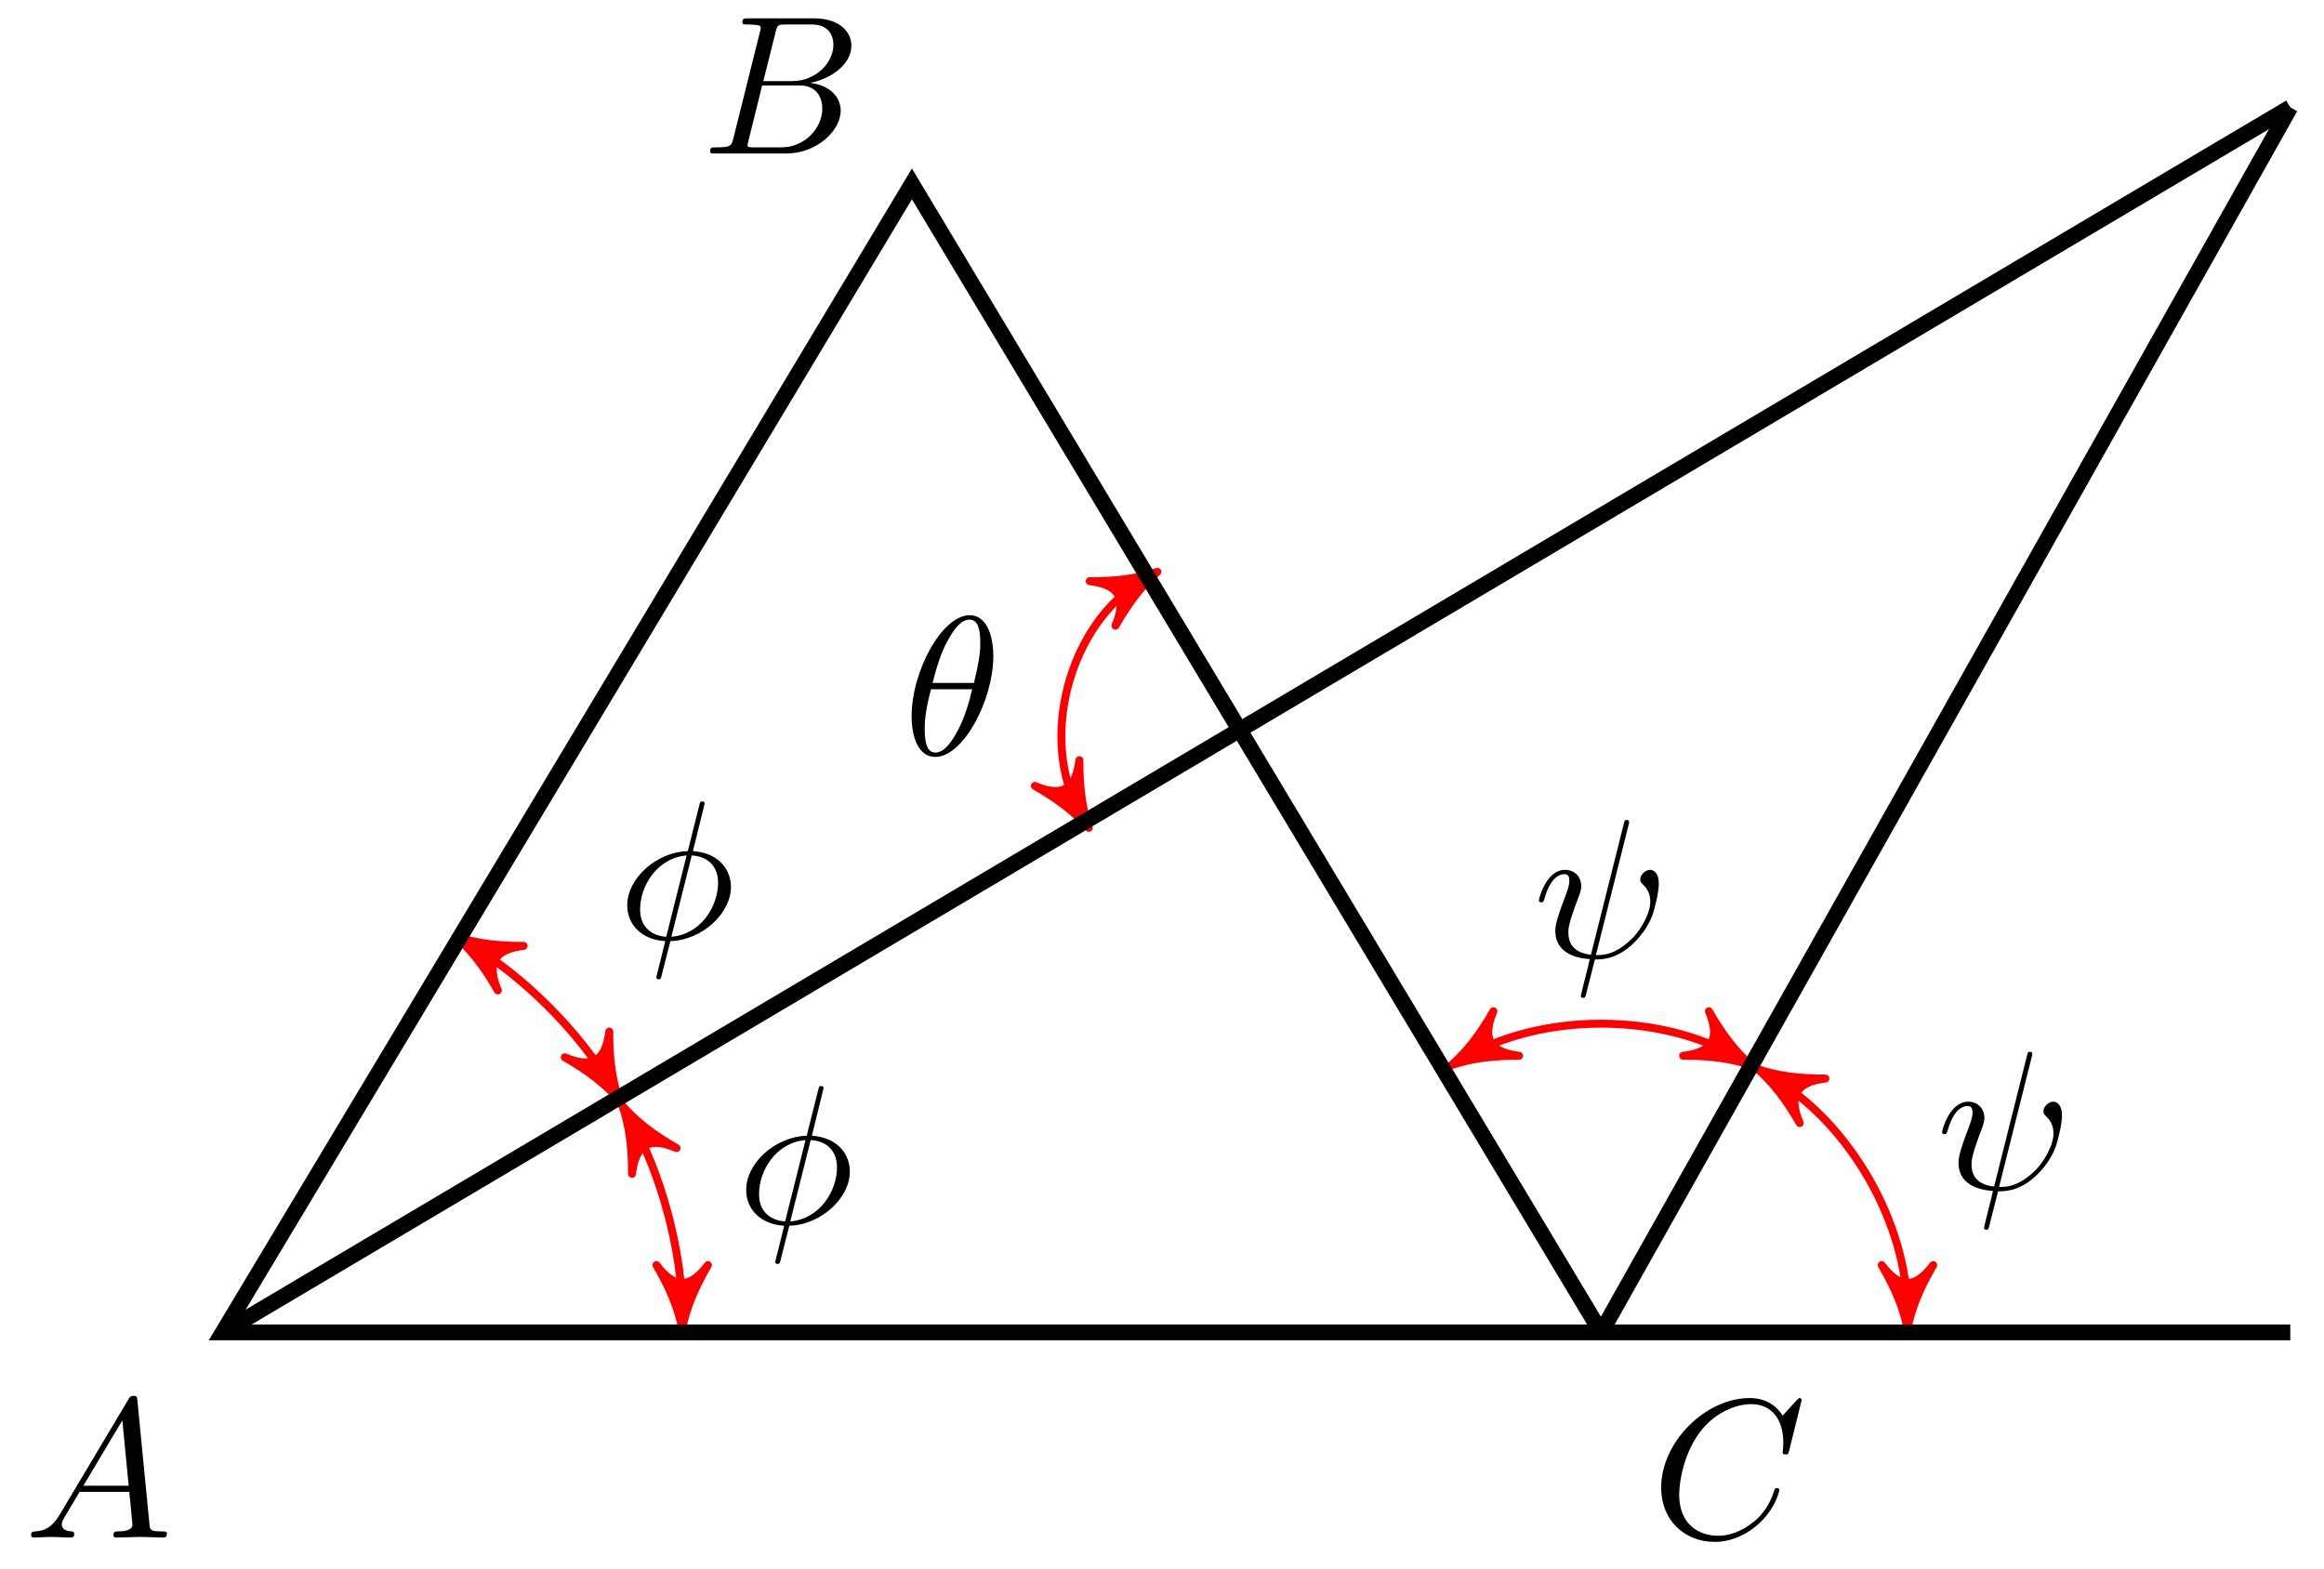 <svg xmlns="http://www.w3.org/2000/svg" xmlns:xlink="http://www.w3.org/1999/xlink" version="1.1" width="117pt" height="79pt" viewBox="0 0 117 79">
<defs>
<path id="font_1_2" d="M.437 .67C.437 .672 .44 .683 .44 .684 .44 .685 .44 .694 .428 .694 .418 .694 .417 .691 .413 .674L.355 .443C.196 .438 .049 .305 .049 .169 .049 .074 .119-.005 .241-.012 .233-.043 .226-.075 .218-.106 .206-.153 .196-.191 .196-.194 .196-.204 .203-.205 .208-.205 .213-.205 .215-.204 .218-.201 .22-.199 .226-.175 .229-.161L.267-.012C.428-.007 .573 .128 .573 .262 .573 .341 .52 .433 .381 .443L.437 .67M.246 .01C.186 .013 .114 .048 .114 .148 .114 .268 .2 .408 .349 .421L.246 .01M.375 .421C.451 .417 .508 .371 .508 .283 .508 .165 .422 .022 .272 .01L.375 .421Z"/>
<path id="font_1_1" d="M.455 .5C.455 .566 .437 .705 .335 .705 .196 .705 .042 .423 .042 .194 .042 .1 .071-.011 .162-.011 .303-.011 .455 .276 .455 .5M.148 .363C.165 .427 .185 .507 .225 .578 .252 .627 .289 .683 .334 .683 .383 .683 .389 .619 .389 .562 .389 .513 .381 .462 .357 .363H.148M.348 .331C.337 .285 .316 .2 .278 .128 .243 .06 .205 .011 .162 .011 .129 .011 .108 .04 .108 .133 .108 .175 .114 .233 .14 .331H.348Z"/>
<path id="font_1_3" d="M.482 .668C.483 .672 .485 .678 .485 .683 .485 .693 .478 .694 .473 .694 .463 .694 .462 .692 .458 .674L.292 .013C.216 .022 .178 .059 .178 .125 .178 .145 .178 .171 .232 .311 .236 .323 .243 .34 .243 .36 .243 .405 .211 .442 .161 .442 .066 .442 .029 .297 .029 .288 .029 .278 .039 .278 .041 .278 .051 .278 .052 .28 .057 .296 .084 .391 .124 .42 .158 .42 .166 .42 .183 .42 .183 .388 .183 .362 .173 .337 .16 .302 .112 .176 .112 .15 .112 .133 .112 .038 .19-.003 .286-.009 .278-.045 .278-.047 .264-.1 .261-.111 .241-.192 .241-.195 .241-.196 .241-.205 .253-.205 .255-.205 .26-.205 .262-.201 .265-.199 .271-.174 .274-.16L.312-.011C.349-.011 .437-.011 .531 .096 .572 .142 .593 .186 .604 .216 .613 .241 .635 .328 .635 .372 .635 .428 .608 .442 .591 .442 .566 .442 .541 .416 .541 .394 .541 .381 .547 .375 .556 .367 .567 .356 .592 .33 .592 .282 .592 .218 .54 .136 .505 .1 .417 .011 .353 .011 .317 .011L.482 .668Z"/>
<path id="font_1_4" d="M.179 .115C.139 .048 .1 .034 .056 .031 .044 .03 .035 .03 .035 .011 .035 .005 .04 0 .048 0 .075 0 .106 .003 .134 .003 .167 .003 .202 0 .234 0 .24 0 .253 0 .253 .019 .253 .03 .244 .031 .237 .031 .214 .033 .19 .041 .19 .066 .19 .078 .196 .089 .204 .103L.28 .231H.531C.533 .21 .547 .074 .547 .064 .547 .034 .495 .031 .475 .031 .461 .031 .451 .031 .451 .011 .451 0 .463 0 .465 0 .506 0 .549 .003 .59 .003 .615 .003 .678 0 .703 0 .709 0 .721 0 .721 .02 .721 .031 .711 .031 .698 .031 .636 .031 .636 .038 .633 .067L.572 .692C.57 .712 .57 .716 .553 .716 .537 .716 .533 .709 .527 .699L.179 .115M.299 .262 .496 .592 .528 .262H.299Z"/>
<path id="font_1_5" d="M.16 .078C.15 .039 .148 .031 .069 .031 .052 .031 .042 .031 .042 .011 .042 0 .051 0 .069 0H.426C.584 0 .702 .118 .702 .216 .702 .288 .644 .346 .547 .357 .651 .376 .756 .45 .756 .545 .756 .619 .69 .683 .57 .683H.234C.215 .683 .205 .683 .205 .663 .205 .652 .214 .652 .233 .652 .235 .652 .254 .652 .271 .65 .289 .648 .298 .647 .298 .634 .298 .63 .297 .627 .294 .615L.16 .078M.311 .366 .373 .614C.382 .649 .384 .652 .427 .652H.556C.644 .652 .665 .593 .665 .549 .665 .461 .579 .366 .457 .366H.311M.266 .031C.252 .031 .25 .031 .244 .032 .234 .033 .231 .034 .231 .042 .231 .045 .231 .047 .236 .065L.305 .344H.494C.59 .344 .609 .27 .609 .227 .609 .128 .52 .031 .402 .031H.266Z"/>
<path id="font_1_6" d="M.76 .695C.76 .698 .758 .705 .749 .705 .746 .705 .745 .704 .734 .693L.664 .616C.655 .63 .609 .705 .498 .705 .275 .705 .05 .484 .05 .252 .05 .087 .168-.022 .321-.022 .408-.022 .484 .018 .537 .064 .63 .146 .647 .237 .647 .24 .647 .25 .637 .25 .635 .25 .629 .25 .624 .248 .622 .24 .613 .211 .59 .14 .521 .082 .452 .026 .389 .009 .337 .009 .247 .009 .141 .061 .141 .217 .141 .274 .162 .436 .262 .553 .323 .624 .417 .674 .506 .674 .608 .674 .667 .597 .667 .481 .667 .441 .664 .44 .664 .43 .664 .42 .675 .42 .679 .42 .692 .42 .692 .422 .697 .44L.76 .695Z"/>
</defs>
<path transform="matrix(1,0,0,-1,11.214,67.086)" stroke-width=".399" stroke-linecap="butt" stroke-miterlimit="10" stroke-linejoin="miter" fill="none" stroke="#ff0000" d="M23.131 .996C23.131 4.059 22.061 8.05 20.53 10.703"/>
<path transform="matrix(0,1,1,0,34.345,66.089)" d="M.797 0C-.199 .199-1.196 .598-2.391 1.295-1.196 .399-1.196-.399-2.391-1.295-1.196-.598-.199-.199 .797 0Z" fill="#ff0000"/>
<path transform="matrix(0,1,1,0,34.345,66.089)" stroke-width=".399" stroke-linecap="butt" stroke-linejoin="round" fill="none" stroke="#ff0000" d="M.797 0C-.199 .199-1.196 .598-2.391 1.295-1.196 .399-1.196-.399-2.391-1.295-1.196-.598-.199-.199 .797 0Z"/>
<path transform="matrix(-.5,-.866,-.866,.5,31.744,56.383)" d="M.797 0C-.199 .199-1.196 .598-2.391 1.295-1.196 .399-1.196-.399-2.391-1.295-1.196-.598-.199-.199 .797 0Z" fill="#ff0000"/>
<path transform="matrix(-.5,-.866,-.866,.5,31.744,56.383)" stroke-width=".399" stroke-linecap="butt" stroke-linejoin="round" fill="none" stroke="#ff0000" d="M.797 0C-.199 .199-1.196 .598-2.391 1.295-1.196 .399-1.196-.399-2.391-1.295-1.196-.598-.199-.199 .797 0Z"/>
<use data-text="&#x03d5;" xlink:href="#font_1_2" transform="matrix(9.963,0,0,-9.963,37.077,61.596)"/>
<path transform="matrix(1,0,0,-1,11.214,67.086)" stroke-width=".399" stroke-linecap="butt" stroke-miterlimit="10" stroke-linejoin="miter" fill="none" stroke="#ff0000" d="M19.534 12.428C18.002 15.081 15.081 18.002 12.428 19.534"/>
<path transform="matrix(.5,.866,.866,-.5,30.748,54.657)" d="M.797 0C-.199 .199-1.196 .598-2.391 1.295-1.196 .399-1.196-.399-2.391-1.295-1.196-.598-.199-.199 .797 0Z" fill="#ff0000"/>
<path transform="matrix(.5,.866,.866,-.5,30.748,54.657)" stroke-width=".399" stroke-linecap="butt" stroke-linejoin="round" fill="none" stroke="#ff0000" d="M.797 0C-.199 .199-1.196 .598-2.391 1.295-1.196 .399-1.196-.399-2.391-1.295-1.196-.598-.199-.199 .797 0Z"/>
<path transform="matrix(-.866,-.5,-.5,.866,23.642,47.551)" d="M.797 0C-.199 .199-1.196 .598-2.391 1.295-1.196 .399-1.196-.399-2.391-1.295-1.196-.598-.199-.199 .797 0Z" fill="#ff0000"/>
<path transform="matrix(-.866,-.5,-.5,.866,23.642,47.551)" stroke-width=".399" stroke-linecap="butt" stroke-linejoin="round" fill="none" stroke="#ff0000" d="M.797 0C-.199 .199-1.196 .598-2.391 1.295-1.196 .399-1.196-.399-2.391-1.295-1.196-.598-.199-.199 .797 0Z"/>
<use data-text="&#x03d5;" xlink:href="#font_1_2" transform="matrix(9.963,0,0,-9.963,31.09,47.265)"/>
<path transform="matrix(1,0,0,-1,11.214,67.086)" stroke-width=".399" stroke-linecap="butt" stroke-miterlimit="10" stroke-linejoin="miter" fill="none" stroke="#ff0000" d="M46.363 37.896C42.616 35.733 41.036 29.838 43.2 26.092"/>
<path transform="matrix(.866,-.5,-.5,-.866,57.578,29.188)" d="M.797 0C-.199 .199-1.196 .598-2.391 1.295-1.196 .399-1.196-.399-2.391-1.295-1.196-.598-.199-.199 .797 0Z" fill="#ff0000"/>
<path transform="matrix(.866,-.5,-.5,-.866,57.578,29.188)" stroke-width=".399" stroke-linecap="butt" stroke-linejoin="round" fill="none" stroke="#ff0000" d="M.797 0C-.199 .199-1.196 .598-2.391 1.295-1.196 .399-1.196-.399-2.391-1.295-1.196-.598-.199-.199 .797 0Z"/>
<path transform="matrix(.5,.866,.866,-.5,54.415,40.993)" d="M.797 0C-.199 .199-1.196 .598-2.391 1.295-1.196 .399-1.196-.399-2.391-1.295-1.196-.598-.199-.199 .797 0Z" fill="#ff0000"/>
<path transform="matrix(.5,.866,.866,-.5,54.415,40.993)" stroke-width=".399" stroke-linecap="butt" stroke-linejoin="round" fill="none" stroke="#ff0000" d="M.797 0C-.199 .199-1.196 .598-2.391 1.295-1.196 .399-1.196-.399-2.391-1.295-1.196-.598-.199-.199 .797 0Z"/>
<use data-text="&#x03b8;" xlink:href="#font_1_1" transform="matrix(9.963,0,0,-9.963,45.476,38.001)"/>
<path transform="matrix(1,0,0,-1,11.214,67.086)" stroke-width=".399" stroke-linecap="butt" stroke-miterlimit="10" stroke-linejoin="miter" fill="none" stroke="#ff0000" d="M84.813 .996C84.813 5.509 81.873 10.6 77.966 12.856"/>
<path transform="matrix(0,1,1,0,96.03,66.089)" d="M.797 0C-.199 .199-1.196 .598-2.391 1.295-1.196 .399-1.196-.399-2.391-1.295-1.196-.598-.199-.199 .797 0Z" fill="#ff0000"/>
<path transform="matrix(0,1,1,0,96.03,66.089)" stroke-width=".399" stroke-linecap="butt" stroke-linejoin="round" fill="none" stroke="#ff0000" d="M.797 0C-.199 .199-1.196 .598-2.391 1.295-1.196 .399-1.196-.399-2.391-1.295-1.196-.598-.199-.199 .797 0Z"/>
<path transform="matrix(-.866,-.5,-.5,.866,89.182,54.229)" d="M.797 0C-.199 .199-1.196 .598-2.391 1.295-1.196 .399-1.196-.399-2.391-1.295-1.196-.598-.199-.199 .797 0Z" fill="#ff0000"/>
<path transform="matrix(-.866,-.5,-.5,.866,89.182,54.229)" stroke-width=".399" stroke-linecap="butt" stroke-linejoin="round" fill="none" stroke="#ff0000" d="M.797 0C-.199 .199-1.196 .598-2.391 1.295-1.196 .399-1.196-.399-2.391-1.295-1.196-.598-.199-.199 .797 0Z"/>
<use data-text="&#x03c8;" xlink:href="#font_1_3" transform="matrix(9.963,0,0,-9.963,97.483,59.873)"/>
<path transform="matrix(1,0,0,-1,11.214,67.086)" stroke-width=".399" stroke-linecap="butt" stroke-miterlimit="10" stroke-linejoin="miter" fill="none" stroke="#ff0000" d="M76.24 13.852C72.332 16.108 66.453 16.108 62.545 13.852"/>
<path transform="matrix(.866,.5,.5,-.866,87.456,53.233)" d="M.797 0C-.199 .199-1.196 .598-2.391 1.295-1.196 .399-1.196-.399-2.391-1.295-1.196-.598-.199-.199 .797 0Z" fill="#ff0000"/>
<path transform="matrix(.866,.5,.5,-.866,87.456,53.233)" stroke-width=".399" stroke-linecap="butt" stroke-linejoin="round" fill="none" stroke="#ff0000" d="M.797 0C-.199 .199-1.196 .598-2.391 1.295-1.196 .399-1.196-.399-2.391-1.295-1.196-.598-.199-.199 .797 0Z"/>
<path transform="matrix(-.866,.5,.5,.866,73.761,53.233)" d="M.797 0C-.199 .199-1.196 .598-2.391 1.295-1.196 .399-1.196-.399-2.391-1.295-1.196-.598-.199-.199 .797 0Z" fill="#ff0000"/>
<path transform="matrix(-.866,.5,.5,.866,73.761,53.233)" stroke-width=".399" stroke-linecap="butt" stroke-linejoin="round" fill="none" stroke="#ff0000" d="M.797 0C-.199 .199-1.196 .598-2.391 1.295-1.196 .399-1.196-.399-2.391-1.295-1.196-.598-.199-.199 .797 0Z"/>
<use data-text="&#x03c8;" xlink:href="#font_1_3" transform="matrix(9.963,0,0,-9.963,77.185,48.2)"/>
<path transform="matrix(1,0,0,-1,11.214,67.086)" d="M.135 0C.135 .075 .075 .135 0 .135-.075 .135-.135 .075-.135 0-.135-.075-.075-.135 0-.135 .075-.135 .135-.075 .135 0ZM0 0"/>
<path transform="matrix(1,0,0,-1,11.214,67.086)" stroke-width=".399" stroke-linecap="butt" stroke-miterlimit="10" stroke-linejoin="miter" fill="none" stroke="#000000" d="M.135 0C.135 .075 .075 .135 0 .135-.075 .135-.135 .075-.135 0-.135-.075-.075-.135 0-.135 .075-.135 .135-.075 .135 0ZM0 0"/>
<use data-text="A" xlink:href="#font_1_4" transform="matrix(9.963,0,0,-9.963,1.218,77.414)"/>
<path transform="matrix(1,0,0,-1,11.214,67.086)" d="M34.832 57.827C34.832 57.902 34.771 57.963 34.696 57.963 34.621 57.963 34.561 57.902 34.561 57.827 34.561 57.752 34.621 57.692 34.696 57.692 34.771 57.692 34.832 57.752 34.832 57.827ZM34.696 57.827"/>
<path transform="matrix(1,0,0,-1,11.214,67.086)" stroke-width=".399" stroke-linecap="butt" stroke-miterlimit="10" stroke-linejoin="miter" fill="none" stroke="#000000" d="M34.832 57.827C34.832 57.902 34.771 57.963 34.696 57.963 34.621 57.963 34.561 57.902 34.561 57.827 34.561 57.752 34.621 57.692 34.696 57.692 34.771 57.692 34.832 57.752 34.832 57.827ZM34.696 57.827"/>
<use data-text="B" xlink:href="#font_1_5" transform="matrix(9.963,0,0,-9.963,35.331,7.729)"/>
<path transform="matrix(1,0,0,-1,11.214,67.086)" d="M69.528 0C69.528 .075 69.468 .135 69.393 .135 69.318 .135 69.257 .075 69.257 0 69.257-.075 69.318-.135 69.393-.135 69.468-.135 69.528-.075 69.528 0ZM69.393 0"/>
<path transform="matrix(1,0,0,-1,11.214,67.086)" stroke-width=".399" stroke-linecap="butt" stroke-miterlimit="10" stroke-linejoin="miter" fill="none" stroke="#000000" d="M69.528 0C69.528 .075 69.468 .135 69.393 .135 69.318 .135 69.257 .075 69.257 0 69.257-.075 69.318-.135 69.393-.135 69.468-.135 69.528-.075 69.528 0ZM69.393 0"/>
<use data-text="C" xlink:href="#font_1_6" transform="matrix(9.963,0,0,-9.963,83.132,77.414)"/>
<path transform="matrix(1,0,0,-1,11.214,67.086)" stroke-width=".797" stroke-linecap="butt" stroke-miterlimit="10" stroke-linejoin="miter" fill="none" stroke="#000000" d="M0 0 34.696 57.827 69.393 0Z"/>
<path transform="matrix(1,0,0,-1,11.214,67.086)" stroke-width=".797" stroke-linecap="butt" stroke-miterlimit="10" stroke-linejoin="miter" fill="none" stroke="#000000" d="M0 0 104.089 61.682"/>
<path transform="matrix(1,0,0,-1,11.214,67.086)" stroke-width=".797" stroke-linecap="butt" stroke-miterlimit="10" stroke-linejoin="miter" fill="none" stroke="#000000" d="M104.089 61.682 69.393 0"/>
<path transform="matrix(1,0,0,-1,11.214,67.086)" stroke-width=".797" stroke-linecap="butt" stroke-miterlimit="10" stroke-linejoin="miter" fill="none" stroke="#000000" d="M104.088 0H69.393"/>
</svg>
